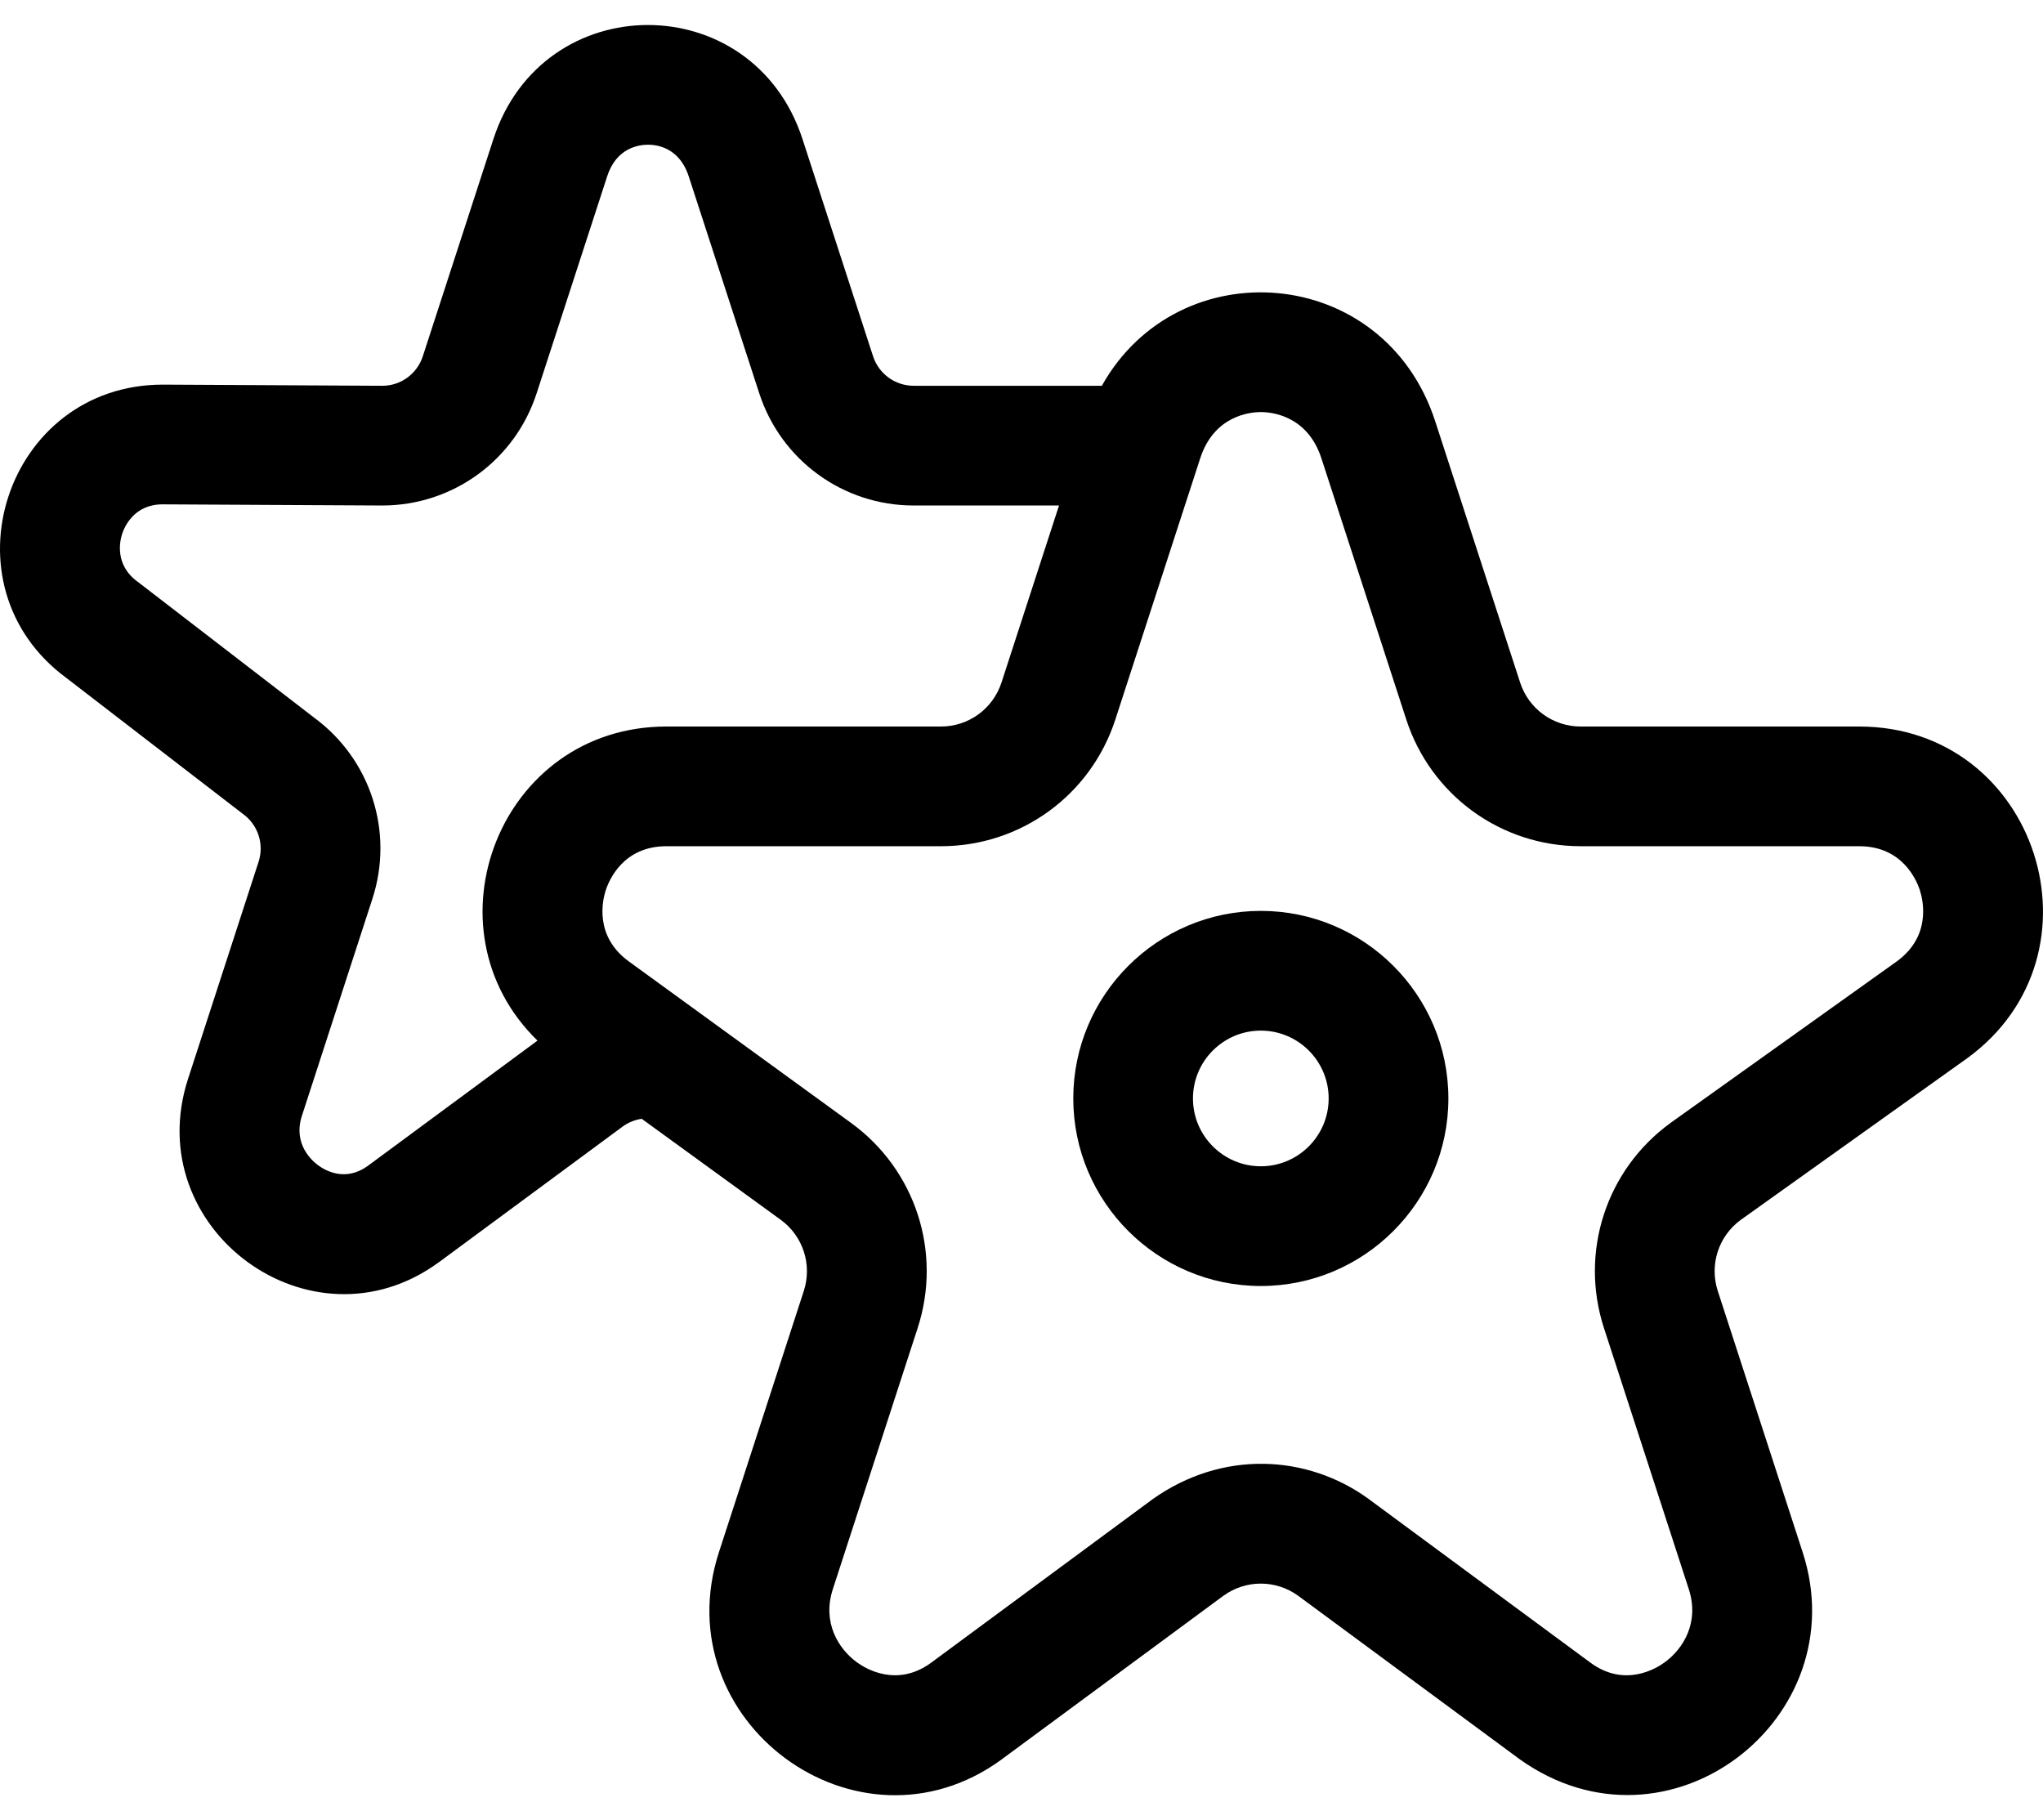 <svg width="55" height="49" viewBox="0 0 55 49" fill="none" xmlns="http://www.w3.org/2000/svg">
<path d="M50.053 19.558H42.554C41.809 19.558 41.153 19.081 40.923 18.372L38.638 11.342C37.261 7.105 31.726 6.698 29.663 10.385H24.599C24.099 10.385 23.658 10.065 23.503 9.588L21.605 3.747C20.275 -0.349 14.615 -0.354 13.282 3.747L11.383 9.589C11.229 10.065 10.788 10.385 10.296 10.385L4.384 10.354C0.157 10.354 -1.613 15.754 1.793 18.255C7.035 22.292 6.504 21.884 6.541 21.911C6.947 22.206 7.116 22.724 6.961 23.2L5.062 29.044C3.751 33.082 8.373 36.479 11.796 33.992C12.008 33.84 10.624 34.857 16.769 30.322C16.921 30.213 17.095 30.144 17.276 30.118L21.016 32.835C21.619 33.273 21.87 34.044 21.639 34.753L19.355 41.783C17.875 46.338 23.088 50.181 26.954 47.372C27.18 47.204 25.608 48.365 32.938 42.956C33.539 42.522 34.345 42.522 34.946 42.956L40.921 47.365C44.914 50.199 49.985 46.264 48.529 41.783L46.245 34.753C46.015 34.046 46.263 33.278 46.863 32.839C53.988 27.753 52.791 28.608 52.955 28.491C56.822 25.681 54.84 19.558 50.053 19.558ZM9.898 31.388C9.305 31.815 8.773 31.521 8.571 31.374C8.404 31.253 7.881 30.8 8.127 30.039L10.025 24.197C10.611 22.397 9.981 20.44 8.457 19.319C3.225 15.29 3.744 15.689 3.707 15.662C3.078 15.205 3.227 14.56 3.288 14.373C3.349 14.186 3.607 13.577 4.376 13.577L10.287 13.608C12.189 13.608 13.862 12.393 14.448 10.584L16.347 4.743C16.595 3.978 17.197 3.896 17.444 3.896C17.938 3.896 18.357 4.177 18.54 4.743L20.439 10.585C21.027 12.393 22.699 13.608 24.599 13.608H28.51L26.962 18.372C26.731 19.081 26.076 19.558 25.331 19.558H17.939C13.456 19.558 11.361 24.992 14.47 28.013L9.898 31.388ZM51.066 25.879C43.941 30.965 45.139 30.11 44.974 30.228C43.238 31.489 42.517 33.708 43.18 35.749L45.464 42.779C45.755 43.673 45.318 44.385 44.812 44.752C44.577 44.923 43.741 45.428 42.829 44.768C35.502 39.36 37.07 40.519 36.845 40.351C35.197 39.154 32.909 39.025 31.03 40.358L25.056 44.768C24.144 45.427 23.308 44.923 23.073 44.752C22.567 44.385 22.13 43.673 22.421 42.779L24.705 35.749C25.368 33.708 24.647 31.489 22.911 30.228C16.235 25.377 29.874 35.287 16.931 25.883C15.995 25.203 16.217 24.243 16.308 23.965C16.398 23.687 16.783 22.78 17.939 22.78H25.331C27.477 22.78 29.364 21.409 30.027 19.368C32.364 12.177 27.363 27.566 32.311 12.338C32.687 11.183 33.655 11.093 33.943 11.093C34.23 11.093 35.198 11.183 35.574 12.338L37.858 19.368C38.521 21.409 40.408 22.78 42.554 22.78H50.054C51.21 22.78 51.595 23.687 51.685 23.965C51.775 24.243 51.996 25.2 51.066 25.879Z" fill="black"/>
<path d="M33.943 24.521C31.159 24.521 28.894 26.786 28.894 29.57C28.894 32.354 31.159 34.619 33.943 34.619C36.727 34.619 38.992 32.354 38.992 29.57C38.992 26.786 36.727 24.521 33.943 24.521ZM33.943 31.396C32.935 31.396 32.116 30.577 32.116 29.57C32.116 28.563 32.935 27.744 33.943 27.744C34.95 27.744 35.769 28.563 35.769 29.57C35.769 30.577 34.95 31.396 33.943 31.396Z" fill="black"/>
</svg>
